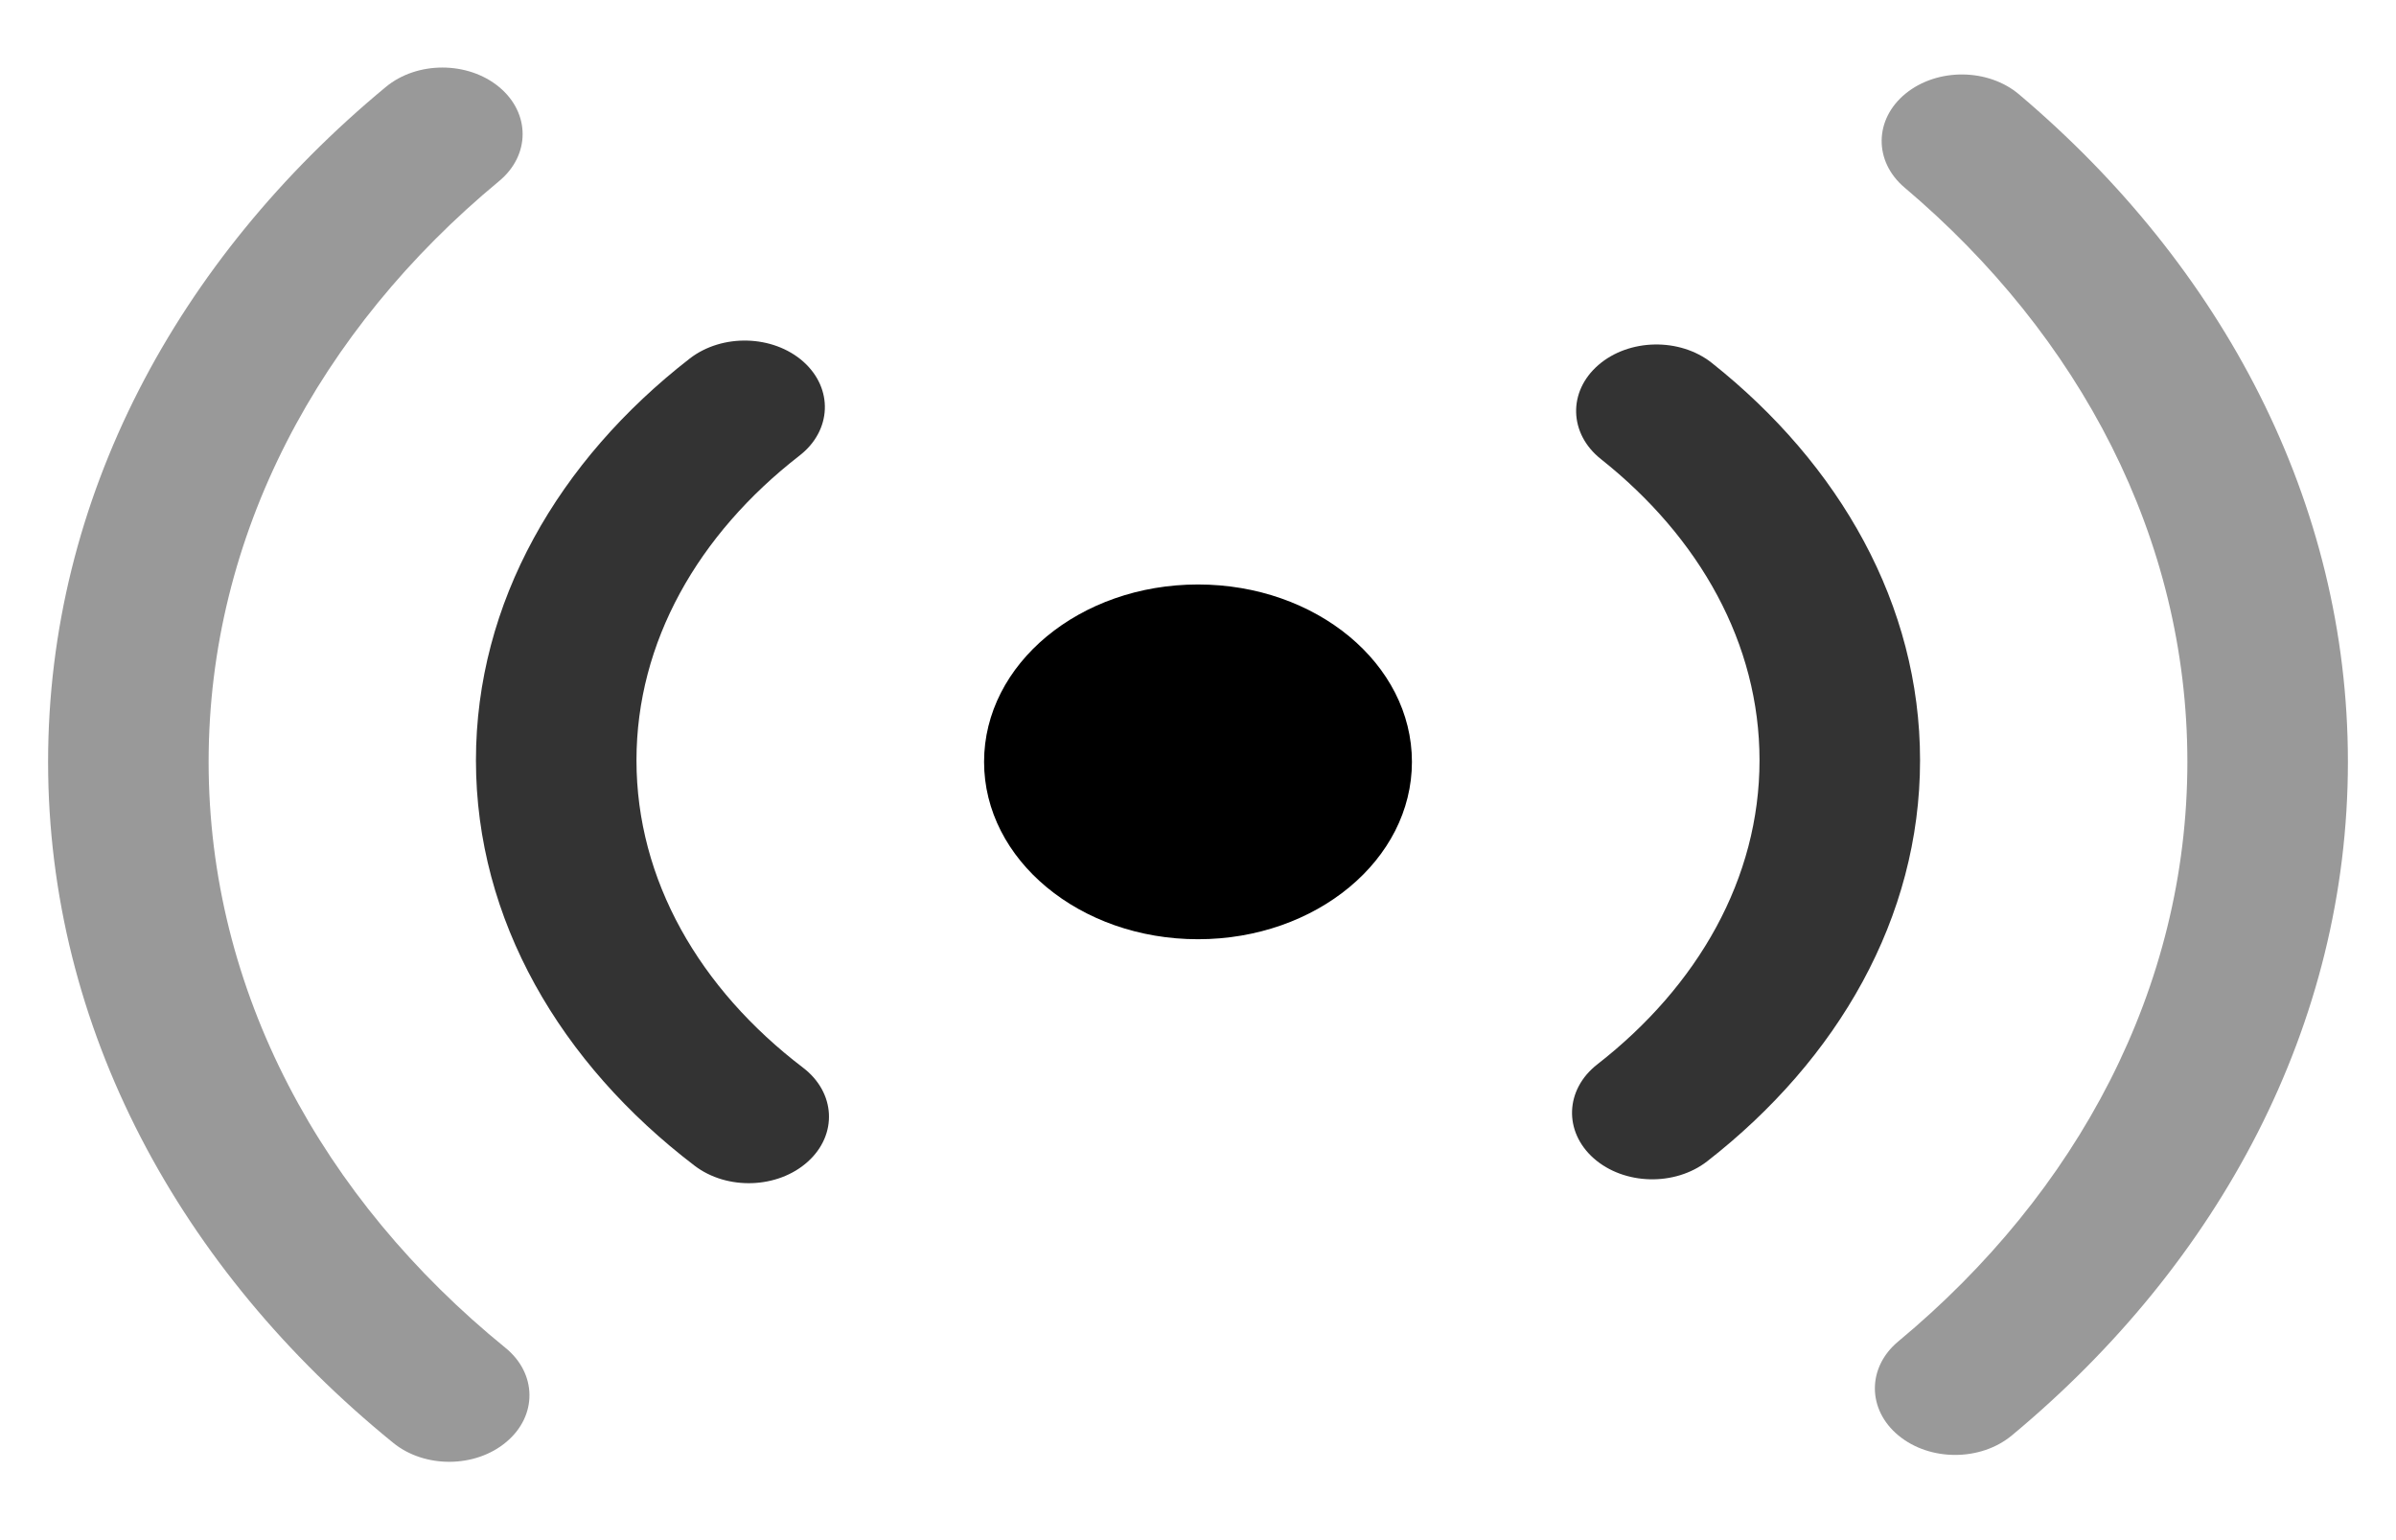 <svg width="28" height="18" viewBox="0 0 28 18" fill="none" xmlns="http://www.w3.org/2000/svg">
<path d="M14 10.977C15.381 10.977 16.5 10.049 16.5 8.904C16.5 7.759 15.381 6.831 14 6.831C12.619 6.831 11.5 7.759 11.5 8.904C11.5 10.049 12.619 10.977 14 10.977Z" fill="black"/>
<g opacity="0.4">
<path d="M5.834 1.018C6.199 1.322 6.199 1.814 5.832 2.117C3.734 3.854 2.438 6.253 2.438 8.904C2.438 11.587 3.765 14.011 5.906 15.752C6.276 16.052 6.282 16.545 5.919 16.851C5.557 17.158 4.963 17.163 4.594 16.862C2.107 14.841 0.562 12.021 0.562 8.904C0.562 5.823 2.072 3.033 4.508 1.017C4.874 0.713 5.468 0.714 5.834 1.018Z" fill="black"/>
<path d="M22.27 1.093C22.64 0.792 23.234 0.797 23.596 1.104C25.971 3.113 27.438 5.867 27.438 8.904C27.438 11.977 25.936 14.761 23.511 16.776C23.145 17.08 22.552 17.08 22.186 16.777C21.819 16.474 21.818 15.981 22.184 15.677C24.273 13.942 25.562 11.549 25.562 8.904C25.562 6.291 24.303 3.923 22.257 2.192C21.895 1.886 21.901 1.393 22.27 1.093Z" fill="black"/>
</g>
<g opacity="0.8">
<path d="M9.387 4.226C9.74 4.54 9.721 5.032 9.343 5.325C8.156 6.246 7.438 7.505 7.438 8.886C7.438 10.283 8.173 11.555 9.384 12.478C9.766 12.769 9.791 13.261 9.44 13.577C9.09 13.893 8.497 13.914 8.116 13.623C6.55 12.429 5.562 10.752 5.562 8.886C5.562 7.041 6.527 5.381 8.061 4.19C8.44 3.897 9.033 3.913 9.387 4.226Z" fill="black"/>
<path d="M18.679 4.266C19.037 3.956 19.63 3.945 20.004 4.241C21.501 5.429 22.438 7.068 22.438 8.886C22.438 10.725 21.478 12.382 19.951 13.572C19.573 13.866 18.98 13.851 18.625 13.538C18.271 13.225 18.289 12.733 18.667 12.439C19.847 11.519 20.562 10.263 20.562 8.886C20.562 7.524 19.864 6.282 18.708 5.365C18.334 5.068 18.321 4.576 18.679 4.266Z" fill="black"/>
</g>
</svg>
